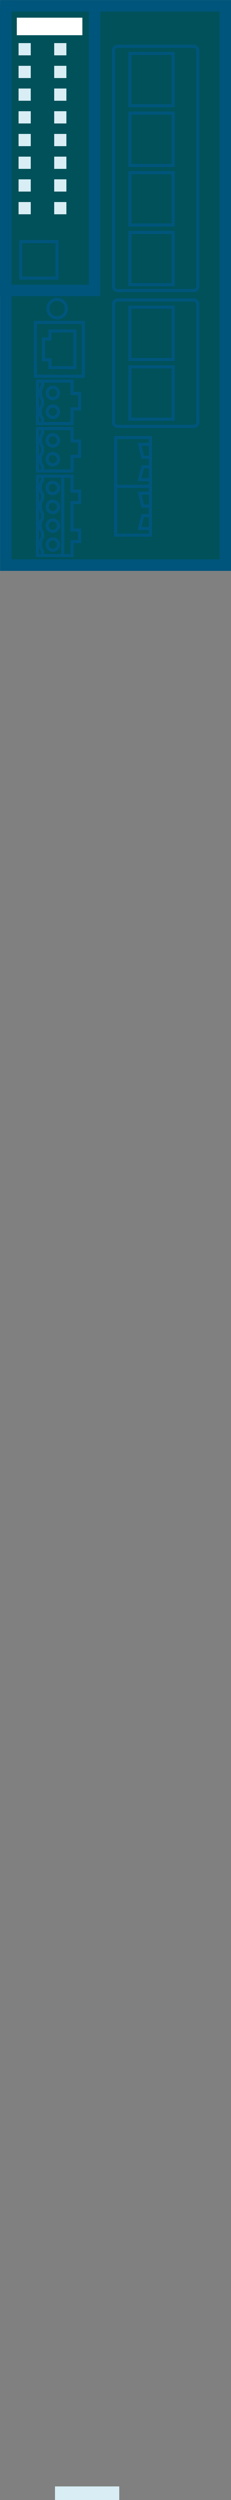<svg xmlns="http://www.w3.org/2000/svg" viewBox="0 0 17.05 183.87"><rect x="0" y="0" width="17.05" height="183.87" fill="#808080" stroke="none"/><defs><style>.cls-1{fill:#fff;}.cls-2{fill:#005159;}.cls-3{fill:#d9e6eb;}.cls-4{fill:#d9edf5;}.cls-5,.cls-6,.cls-7,.cls-8{fill:none;stroke:#00557c;}.cls-5,.cls-7{stroke-width:0.85px;}.cls-6,.cls-7{stroke-miterlimit:3.86;}.cls-6,.cls-8{stroke-width:0.23px;}</style></defs><g id="Original"><rect class="cls-1" x="4.06" y="183.01" width="4.74" height="0.71"/><rect class="cls-2" x="4.06" y="182.87" width="4.74" height="1"/><rect class="cls-3" x="4.06" y="182.87" width="4.74" height="1"/><rect class="cls-4" x="4.06" y="182.87" width="4.74" height="1"/><rect class="cls-1" x="4.06" y="183.01" width="4.74" height="0.71"/><rect class="cls-2" x="4.06" y="182.87" width="4.74" height="1"/><rect class="cls-3" x="4.06" y="182.87" width="4.74" height="1"/><rect class="cls-4" x="4.06" y="182.87" width="4.74" height="1"/><rect class="cls-2" x="0.43" y="0.43" width="16.2" height="41.13"/><rect class="cls-5" x="0.43" y="0.43" width="16.2" height="41.13"/><rect class="cls-1" x="1.24" y="1.3" width="4.84" height="1.29"/><rect class="cls-6" x="9.59" y="22.59" width="3.19" height="3.85"/><rect class="cls-6" x="9.59" y="26.98" width="3.19" height="3.85"/><path class="cls-6" d="M401.76,199.39a.31.31,0,0,0,.31-.31V190.4a.31.31,0,0,0-.31-.31h-5.6a.31.31,0,0,0-.31.31v8.68a.31.31,0,0,0,.31.31Z" transform="translate(-387.47 -168.03)"/><rect class="cls-4" x="1.37" y="3.17" width="0.9" height="0.9"/><rect class="cls-4" x="1.37" y="4.84" width="0.9" height="0.9"/><rect class="cls-4" x="1.37" y="6.51" width="0.9" height="0.9"/><rect class="cls-4" x="1.37" y="8.18" width="0.9" height="0.9"/><rect class="cls-4" x="1.37" y="9.85" width="0.9" height="0.9"/><rect class="cls-4" x="1.37" y="11.52" width="0.9" height="0.9"/><rect class="cls-4" x="1.37" y="13.19" width="0.9" height="0.9"/><rect class="cls-4" x="1.37" y="14.86" width="0.9" height="0.9"/><rect class="cls-4" x="4" y="3.17" width="0.9" height="0.9"/><rect class="cls-4" x="4" y="4.84" width="0.9" height="0.9"/><rect class="cls-4" x="4" y="6.51" width="0.9" height="0.9"/><rect class="cls-4" x="4" y="8.18" width="0.9" height="0.9"/><rect class="cls-4" x="4" y="9.85" width="0.9" height="0.9"/><rect class="cls-4" x="4" y="11.52" width="0.9" height="0.9"/><rect class="cls-4" x="4" y="13.19" width="0.9" height="0.9"/><rect class="cls-4" x="4" y="14.86" width="0.9" height="0.9"/><rect class="cls-6" x="1.53" y="17.77" width="2.68" height="2.68"/><polygon class="cls-6" points="5.88 36.96 5.88 36.12 5.32 36.12 5.32 35.02 2.76 35.02 2.76 40.86 5.32 40.86 5.32 39.84 5.88 39.84 5.88 38.99 5.32 38.99 5.32 36.96 5.88 36.96"/><path class="cls-6" d="M391.79,203.92a.42.42,0,0,1-.84,0,.42.42,0,0,1,.84,0Z" transform="translate(-387.47 -168.03)"/><path class="cls-6" d="M391.79,205.31a.42.42,0,1,1-.42-.42A.42.42,0,0,1,391.79,205.31Z" transform="translate(-387.47 -168.03)"/><path class="cls-6" d="M391.79,206.69a.42.42,0,1,1-.42-.42A.42.42,0,0,1,391.79,206.69Z" transform="translate(-387.47 -168.03)"/><path class="cls-6" d="M391.79,208.08a.42.42,0,0,1-.84,0,.42.42,0,0,1,.84,0Z" transform="translate(-387.47 -168.03)"/><line class="cls-6" x1="4.63" y1="35" x2="4.63" y2="40.91"/><path class="cls-6" d="M390.61,203v.34a.93.93,0,0,0,0,1.06v.34a.93.93,0,0,0,0,1.06v.34a.93.93,0,0,0,0,1.06v.33a1,1,0,0,0,0,1.07v.26" transform="translate(-387.47 -168.03)"/><polygon class="cls-6" points="5.88 36.96 5.88 36.12 5.32 36.12 5.32 35.02 2.76 35.02 2.76 40.86 5.32 40.86 5.32 39.84 5.88 39.84 5.88 38.99 5.32 38.99 5.32 36.96 5.88 36.96"/><path class="cls-6" d="M391.79,203.92a.42.42,0,0,1-.84,0,.42.42,0,0,1,.84,0Z" transform="translate(-387.47 -168.03)"/><path class="cls-6" d="M391.79,205.31a.42.42,0,1,1-.42-.42A.42.42,0,0,1,391.79,205.31Z" transform="translate(-387.47 -168.03)"/><path class="cls-6" d="M391.79,206.69a.42.42,0,1,1-.42-.42A.42.42,0,0,1,391.79,206.69Z" transform="translate(-387.47 -168.03)"/><path class="cls-6" d="M391.79,208.08a.42.42,0,0,1-.84,0,.42.42,0,0,1,.84,0Z" transform="translate(-387.47 -168.03)"/><line class="cls-6" x1="4.63" y1="35" x2="4.63" y2="40.91"/><path class="cls-6" d="M390.61,203v.34a.93.93,0,0,0,0,1.06v.34a.93.93,0,0,0,0,1.06v.34a.93.93,0,0,0,0,1.06v.33a1,1,0,0,0,0,1.07v.26" transform="translate(-387.47 -168.03)"/><polygon class="cls-6" points="5.88 33.56 5.88 32.43 5.32 32.43 5.32 31.52 2.76 31.52 2.76 34.64 5.32 34.64 5.32 33.56 5.88 33.56"/><path class="cls-6" d="M391.79,200.42a.42.42,0,1,1-.42-.42A.42.42,0,0,1,391.79,200.42Z" transform="translate(-387.47 -168.03)"/><path class="cls-6" d="M391.79,201.8a.42.42,0,0,1-.84,0,.42.42,0,0,1,.84,0Z" transform="translate(-387.47 -168.03)"/><path class="cls-6" d="M390.61,199.54v.33a1,1,0,0,0,0,1.07v.33a.93.93,0,0,0,0,1.06v.34" transform="translate(-387.47 -168.03)"/><polygon class="cls-6" points="5.88 33.56 5.88 32.43 5.32 32.43 5.32 31.52 2.76 31.52 2.76 34.64 5.32 34.64 5.32 33.56 5.88 33.56"/><path class="cls-6" d="M391.79,200.42a.42.42,0,1,1-.42-.42A.42.42,0,0,1,391.79,200.42Z" transform="translate(-387.47 -168.03)"/><path class="cls-6" d="M391.79,201.8a.42.42,0,0,1-.84,0,.42.42,0,0,1,.84,0Z" transform="translate(-387.47 -168.03)"/><path class="cls-6" d="M390.61,199.54v.33a1,1,0,0,0,0,1.07v.33a.93.93,0,0,0,0,1.06v.34" transform="translate(-387.47 -168.03)"/><polygon class="cls-6" points="5.88 30.07 5.88 28.94 5.32 28.94 5.32 28.03 2.76 28.03 2.76 31.15 5.32 31.15 5.32 30.07 5.88 30.07"/><path class="cls-6" d="M391.79,196.93a.42.42,0,1,1-.42-.42A.42.42,0,0,1,391.79,196.93Z" transform="translate(-387.47 -168.03)"/><path class="cls-6" d="M391.79,198.31a.42.42,0,0,1-.84,0,.42.42,0,0,1,.84,0Z" transform="translate(-387.47 -168.03)"/><path class="cls-6" d="M390.61,196.05v.33a1,1,0,0,0,0,1.07v.33a.93.93,0,0,0,0,1.06v.34" transform="translate(-387.47 -168.03)"/><polygon class="cls-6" points="5.88 30.07 5.88 28.94 5.32 28.94 5.32 28.03 2.76 28.03 2.76 31.15 5.32 31.15 5.32 30.07 5.88 30.07"/><path class="cls-6" d="M391.79,196.93a.42.42,0,1,1-.42-.42A.42.42,0,0,1,391.79,196.93Z" transform="translate(-387.47 -168.03)"/><path class="cls-6" d="M391.79,198.31a.42.42,0,0,1-.84,0,.42.42,0,0,1,.84,0Z" transform="translate(-387.47 -168.03)"/><path class="cls-6" d="M390.61,196.05v.33a1,1,0,0,0,0,1.07v.33a.93.93,0,0,0,0,1.06v.34" transform="translate(-387.47 -168.03)"/><polyline class="cls-7" points="6.98 0.45 6.98 21.36 0.42 21.36 0.42 0.45"/><path class="cls-6" d="M391.69,190.05a.68.68,0,1,1-.68.68A.67.67,0,0,1,391.69,190.05Z" transform="translate(-387.47 -168.03)"/><rect class="cls-6" x="2.61" y="23.71" width="3.54" height="3.96"/><polygon class="cls-6" points="3.69 24.34 3.69 24.93 3.21 24.93 3.21 25.69 3.21 26.46 3.69 26.46 3.69 27.04 5.53 27.04 5.53 25.69 5.53 24.34 3.69 24.34"/><rect class="cls-8" x="9.59" y="3.93" width="3.19" height="3.85"/><rect class="cls-8" x="9.59" y="8.32" width="3.19" height="3.85"/><rect class="cls-8" x="9.59" y="12.7" width="3.19" height="3.85"/><rect class="cls-8" x="9.59" y="17.09" width="3.19" height="3.85"/><path class="cls-8" d="M401.76,189.4a.31.31,0,0,0,.31-.31V171.74a.31.31,0,0,0-.31-.31h-5.6a.31.31,0,0,0-.31.31v17.35a.31.31,0,0,0,.31.31Z" transform="translate(-387.47 -168.03)"/><rect class="cls-6" x="8.54" y="32.18" width="2.56" height="7.18"/><line class="cls-6" x1="8.54" y1="35.77" x2="11.1" y2="35.77"/><polygon class="cls-6" points="11.1 32.68 10.3 32.68 10.54 33.63 11.1 33.63 11.1 32.68"/><polygon class="cls-6" points="11.1 35.28 10.3 35.28 10.54 34.33 11.1 34.33 11.1 35.28"/><polygon class="cls-6" points="11.1 36.27 10.3 36.27 10.54 37.22 11.1 37.22 11.1 36.27"/><polygon class="cls-6" points="11.1 38.87 10.3 38.87 10.54 37.92 11.1 37.92 11.1 38.87"/></g></svg>